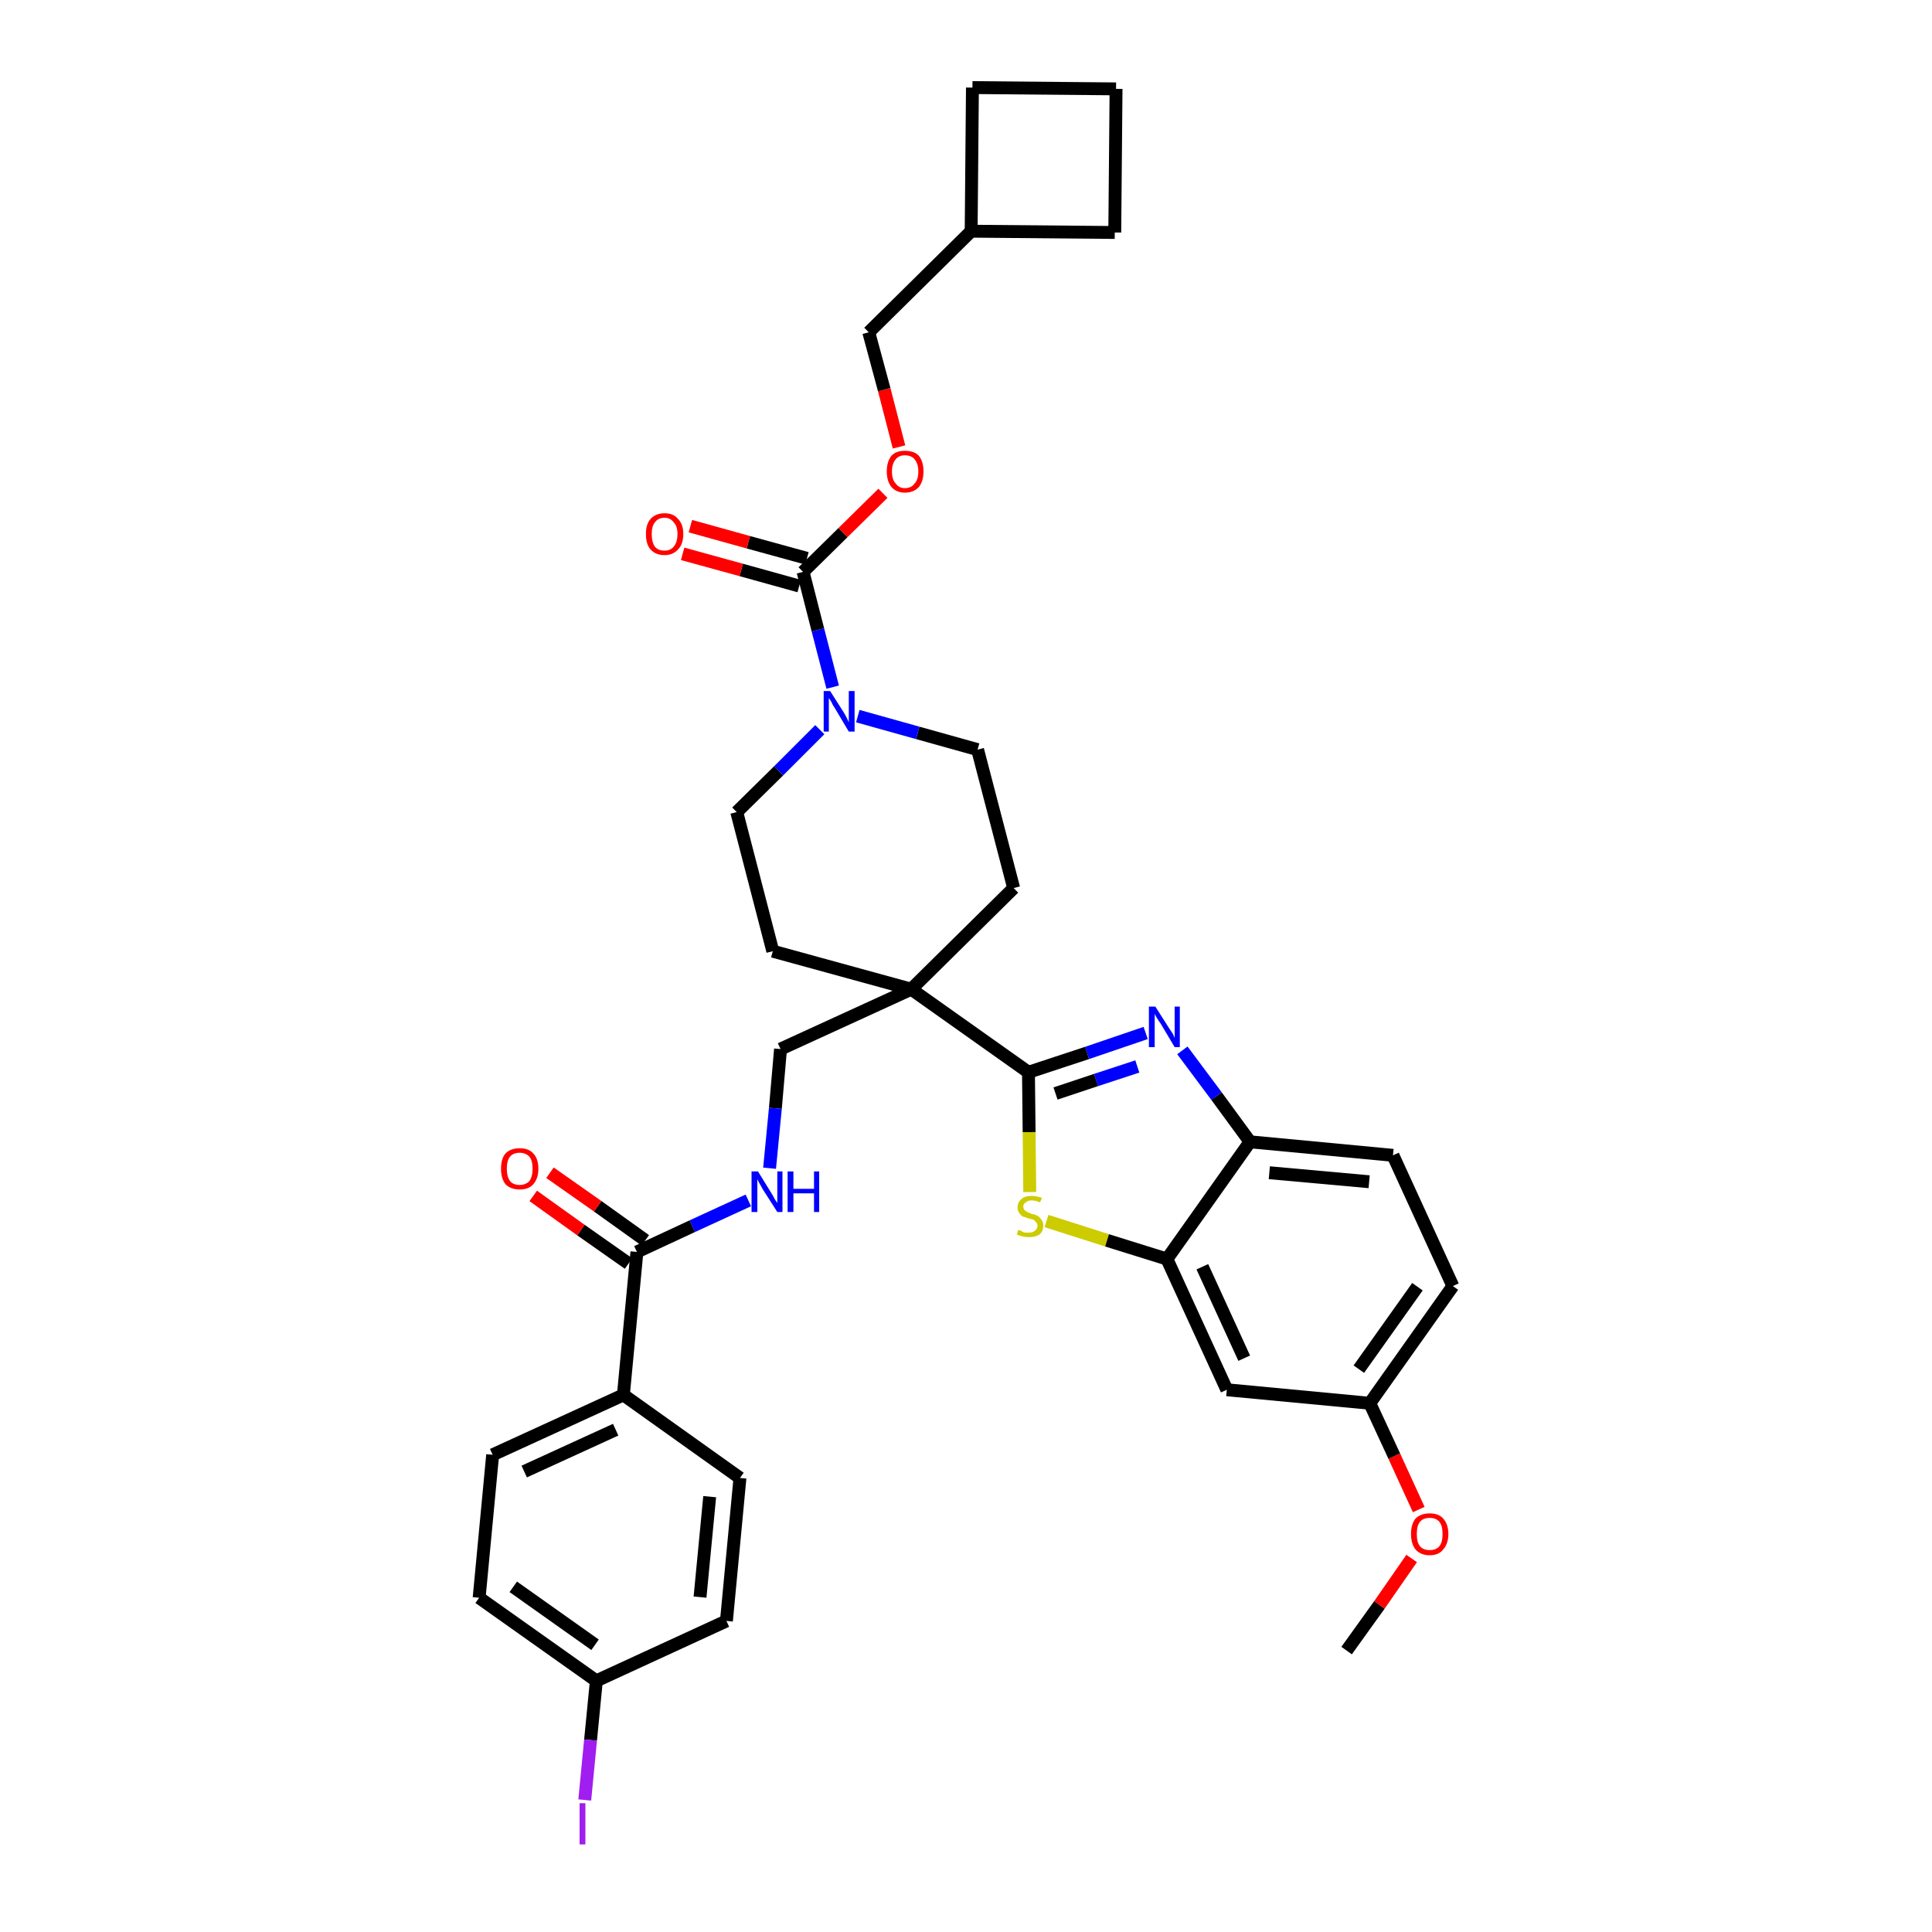 <?xml version='1.0' encoding='iso-8859-1'?>
<svg version='1.1' baseProfile='full'
              xmlns='http://www.w3.org/2000/svg'
                      xmlns:rdkit='http://www.rdkit.org/xml'
                      xmlns:xlink='http://www.w3.org/1999/xlink'
                  xml:space='preserve'
width='300px' height='300px' viewBox='0 0 300 300'>
<!-- END OF HEADER -->
<path class='bond-0 atom-0 atom-1' d='M 209.1,256.3 L 214.2,249.2' style='fill:none;fill-rule:evenodd;stroke:#000000;stroke-width:2.0px;stroke-linecap:butt;stroke-linejoin:miter;stroke-opacity:1' />
<path class='bond-0 atom-0 atom-1' d='M 214.2,249.2 L 219.2,242.0' style='fill:none;fill-rule:evenodd;stroke:#FF0000;stroke-width:2.0px;stroke-linecap:butt;stroke-linejoin:miter;stroke-opacity:1' />
<path class='bond-1 atom-1 atom-2' d='M 220.3,234.4 L 216.5,226.1' style='fill:none;fill-rule:evenodd;stroke:#FF0000;stroke-width:2.0px;stroke-linecap:butt;stroke-linejoin:miter;stroke-opacity:1' />
<path class='bond-1 atom-1 atom-2' d='M 216.5,226.1 L 212.7,217.9' style='fill:none;fill-rule:evenodd;stroke:#000000;stroke-width:2.0px;stroke-linecap:butt;stroke-linejoin:miter;stroke-opacity:1' />
<path class='bond-2 atom-2 atom-3' d='M 212.7,217.9 L 225.6,199.7' style='fill:none;fill-rule:evenodd;stroke:#000000;stroke-width:2.0px;stroke-linecap:butt;stroke-linejoin:miter;stroke-opacity:1' />
<path class='bond-2 atom-2 atom-3' d='M 211.0,212.6 L 220.1,199.8' style='fill:none;fill-rule:evenodd;stroke:#000000;stroke-width:2.0px;stroke-linecap:butt;stroke-linejoin:miter;stroke-opacity:1' />
<path class='bond-35 atom-35 atom-2' d='M 190.5,215.8 L 212.7,217.9' style='fill:none;fill-rule:evenodd;stroke:#000000;stroke-width:2.0px;stroke-linecap:butt;stroke-linejoin:miter;stroke-opacity:1' />
<path class='bond-3 atom-3 atom-4' d='M 225.6,199.7 L 216.3,179.4' style='fill:none;fill-rule:evenodd;stroke:#000000;stroke-width:2.0px;stroke-linecap:butt;stroke-linejoin:miter;stroke-opacity:1' />
<path class='bond-4 atom-4 atom-5' d='M 216.3,179.4 L 194.1,177.3' style='fill:none;fill-rule:evenodd;stroke:#000000;stroke-width:2.0px;stroke-linecap:butt;stroke-linejoin:miter;stroke-opacity:1' />
<path class='bond-4 atom-4 atom-5' d='M 212.6,183.5 L 197.1,182.1' style='fill:none;fill-rule:evenodd;stroke:#000000;stroke-width:2.0px;stroke-linecap:butt;stroke-linejoin:miter;stroke-opacity:1' />
<path class='bond-5 atom-5 atom-6' d='M 194.1,177.3 L 188.9,170.2' style='fill:none;fill-rule:evenodd;stroke:#000000;stroke-width:2.0px;stroke-linecap:butt;stroke-linejoin:miter;stroke-opacity:1' />
<path class='bond-5 atom-5 atom-6' d='M 188.9,170.2 L 183.6,163.1' style='fill:none;fill-rule:evenodd;stroke:#0000FF;stroke-width:2.0px;stroke-linecap:butt;stroke-linejoin:miter;stroke-opacity:1' />
<path class='bond-36 atom-34 atom-5' d='M 181.2,195.5 L 194.1,177.3' style='fill:none;fill-rule:evenodd;stroke:#000000;stroke-width:2.0px;stroke-linecap:butt;stroke-linejoin:miter;stroke-opacity:1' />
<path class='bond-6 atom-6 atom-7' d='M 177.9,160.4 L 168.8,163.5' style='fill:none;fill-rule:evenodd;stroke:#0000FF;stroke-width:2.0px;stroke-linecap:butt;stroke-linejoin:miter;stroke-opacity:1' />
<path class='bond-6 atom-6 atom-7' d='M 168.8,163.5 L 159.7,166.5' style='fill:none;fill-rule:evenodd;stroke:#000000;stroke-width:2.0px;stroke-linecap:butt;stroke-linejoin:miter;stroke-opacity:1' />
<path class='bond-6 atom-6 atom-7' d='M 176.6,165.6 L 170.2,167.7' style='fill:none;fill-rule:evenodd;stroke:#0000FF;stroke-width:2.0px;stroke-linecap:butt;stroke-linejoin:miter;stroke-opacity:1' />
<path class='bond-6 atom-6 atom-7' d='M 170.2,167.7 L 163.9,169.8' style='fill:none;fill-rule:evenodd;stroke:#000000;stroke-width:2.0px;stroke-linecap:butt;stroke-linejoin:miter;stroke-opacity:1' />
<path class='bond-7 atom-7 atom-8' d='M 159.7,166.5 L 141.5,153.6' style='fill:none;fill-rule:evenodd;stroke:#000000;stroke-width:2.0px;stroke-linecap:butt;stroke-linejoin:miter;stroke-opacity:1' />
<path class='bond-32 atom-7 atom-33' d='M 159.7,166.5 L 159.8,175.8' style='fill:none;fill-rule:evenodd;stroke:#000000;stroke-width:2.0px;stroke-linecap:butt;stroke-linejoin:miter;stroke-opacity:1' />
<path class='bond-32 atom-7 atom-33' d='M 159.8,175.8 L 159.9,185.1' style='fill:none;fill-rule:evenodd;stroke:#CCCC00;stroke-width:2.0px;stroke-linecap:butt;stroke-linejoin:miter;stroke-opacity:1' />
<path class='bond-8 atom-8 atom-9' d='M 141.5,153.6 L 121.2,162.9' style='fill:none;fill-rule:evenodd;stroke:#000000;stroke-width:2.0px;stroke-linecap:butt;stroke-linejoin:miter;stroke-opacity:1' />
<path class='bond-19 atom-8 atom-20' d='M 141.5,153.6 L 157.4,137.9' style='fill:none;fill-rule:evenodd;stroke:#000000;stroke-width:2.0px;stroke-linecap:butt;stroke-linejoin:miter;stroke-opacity:1' />
<path class='bond-37 atom-32 atom-8' d='M 120.0,147.7 L 141.5,153.6' style='fill:none;fill-rule:evenodd;stroke:#000000;stroke-width:2.0px;stroke-linecap:butt;stroke-linejoin:miter;stroke-opacity:1' />
<path class='bond-9 atom-9 atom-10' d='M 121.2,162.9 L 120.4,172.1' style='fill:none;fill-rule:evenodd;stroke:#000000;stroke-width:2.0px;stroke-linecap:butt;stroke-linejoin:miter;stroke-opacity:1' />
<path class='bond-9 atom-9 atom-10' d='M 120.4,172.1 L 119.5,181.4' style='fill:none;fill-rule:evenodd;stroke:#0000FF;stroke-width:2.0px;stroke-linecap:butt;stroke-linejoin:miter;stroke-opacity:1' />
<path class='bond-10 atom-10 atom-11' d='M 116.2,186.4 L 107.5,190.4' style='fill:none;fill-rule:evenodd;stroke:#0000FF;stroke-width:2.0px;stroke-linecap:butt;stroke-linejoin:miter;stroke-opacity:1' />
<path class='bond-10 atom-10 atom-11' d='M 107.5,190.4 L 98.9,194.4' style='fill:none;fill-rule:evenodd;stroke:#000000;stroke-width:2.0px;stroke-linecap:butt;stroke-linejoin:miter;stroke-opacity:1' />
<path class='bond-11 atom-11 atom-12' d='M 100.2,192.6 L 92.8,187.3' style='fill:none;fill-rule:evenodd;stroke:#000000;stroke-width:2.0px;stroke-linecap:butt;stroke-linejoin:miter;stroke-opacity:1' />
<path class='bond-11 atom-11 atom-12' d='M 92.8,187.3 L 85.4,182.1' style='fill:none;fill-rule:evenodd;stroke:#FF0000;stroke-width:2.0px;stroke-linecap:butt;stroke-linejoin:miter;stroke-opacity:1' />
<path class='bond-11 atom-11 atom-12' d='M 97.6,196.2 L 90.2,191.0' style='fill:none;fill-rule:evenodd;stroke:#000000;stroke-width:2.0px;stroke-linecap:butt;stroke-linejoin:miter;stroke-opacity:1' />
<path class='bond-11 atom-11 atom-12' d='M 90.2,191.0 L 82.8,185.7' style='fill:none;fill-rule:evenodd;stroke:#FF0000;stroke-width:2.0px;stroke-linecap:butt;stroke-linejoin:miter;stroke-opacity:1' />
<path class='bond-12 atom-11 atom-13' d='M 98.9,194.4 L 96.8,216.6' style='fill:none;fill-rule:evenodd;stroke:#000000;stroke-width:2.0px;stroke-linecap:butt;stroke-linejoin:miter;stroke-opacity:1' />
<path class='bond-13 atom-13 atom-14' d='M 96.8,216.6 L 76.5,225.9' style='fill:none;fill-rule:evenodd;stroke:#000000;stroke-width:2.0px;stroke-linecap:butt;stroke-linejoin:miter;stroke-opacity:1' />
<path class='bond-13 atom-13 atom-14' d='M 95.6,222.0 L 81.4,228.5' style='fill:none;fill-rule:evenodd;stroke:#000000;stroke-width:2.0px;stroke-linecap:butt;stroke-linejoin:miter;stroke-opacity:1' />
<path class='bond-38 atom-19 atom-13' d='M 114.9,229.5 L 96.8,216.6' style='fill:none;fill-rule:evenodd;stroke:#000000;stroke-width:2.0px;stroke-linecap:butt;stroke-linejoin:miter;stroke-opacity:1' />
<path class='bond-14 atom-14 atom-15' d='M 76.5,225.9 L 74.4,248.1' style='fill:none;fill-rule:evenodd;stroke:#000000;stroke-width:2.0px;stroke-linecap:butt;stroke-linejoin:miter;stroke-opacity:1' />
<path class='bond-15 atom-15 atom-16' d='M 74.4,248.1 L 92.6,261.0' style='fill:none;fill-rule:evenodd;stroke:#000000;stroke-width:2.0px;stroke-linecap:butt;stroke-linejoin:miter;stroke-opacity:1' />
<path class='bond-15 atom-15 atom-16' d='M 79.7,246.4 L 92.4,255.4' style='fill:none;fill-rule:evenodd;stroke:#000000;stroke-width:2.0px;stroke-linecap:butt;stroke-linejoin:miter;stroke-opacity:1' />
<path class='bond-16 atom-16 atom-17' d='M 92.6,261.0 L 91.7,270.2' style='fill:none;fill-rule:evenodd;stroke:#000000;stroke-width:2.0px;stroke-linecap:butt;stroke-linejoin:miter;stroke-opacity:1' />
<path class='bond-16 atom-16 atom-17' d='M 91.7,270.2 L 90.8,279.5' style='fill:none;fill-rule:evenodd;stroke:#A01EEF;stroke-width:2.0px;stroke-linecap:butt;stroke-linejoin:miter;stroke-opacity:1' />
<path class='bond-17 atom-16 atom-18' d='M 92.6,261.0 L 112.8,251.7' style='fill:none;fill-rule:evenodd;stroke:#000000;stroke-width:2.0px;stroke-linecap:butt;stroke-linejoin:miter;stroke-opacity:1' />
<path class='bond-18 atom-18 atom-19' d='M 112.8,251.7 L 114.9,229.5' style='fill:none;fill-rule:evenodd;stroke:#000000;stroke-width:2.0px;stroke-linecap:butt;stroke-linejoin:miter;stroke-opacity:1' />
<path class='bond-18 atom-18 atom-19' d='M 108.7,248.0 L 110.2,232.4' style='fill:none;fill-rule:evenodd;stroke:#000000;stroke-width:2.0px;stroke-linecap:butt;stroke-linejoin:miter;stroke-opacity:1' />
<path class='bond-20 atom-20 atom-21' d='M 157.4,137.9 L 151.8,116.4' style='fill:none;fill-rule:evenodd;stroke:#000000;stroke-width:2.0px;stroke-linecap:butt;stroke-linejoin:miter;stroke-opacity:1' />
<path class='bond-21 atom-21 atom-22' d='M 151.8,116.4 L 142.5,113.8' style='fill:none;fill-rule:evenodd;stroke:#000000;stroke-width:2.0px;stroke-linecap:butt;stroke-linejoin:miter;stroke-opacity:1' />
<path class='bond-21 atom-21 atom-22' d='M 142.5,113.8 L 133.2,111.2' style='fill:none;fill-rule:evenodd;stroke:#0000FF;stroke-width:2.0px;stroke-linecap:butt;stroke-linejoin:miter;stroke-opacity:1' />
<path class='bond-22 atom-22 atom-23' d='M 129.3,106.7 L 127.0,97.8' style='fill:none;fill-rule:evenodd;stroke:#0000FF;stroke-width:2.0px;stroke-linecap:butt;stroke-linejoin:miter;stroke-opacity:1' />
<path class='bond-22 atom-22 atom-23' d='M 127.0,97.8 L 124.7,88.8' style='fill:none;fill-rule:evenodd;stroke:#000000;stroke-width:2.0px;stroke-linecap:butt;stroke-linejoin:miter;stroke-opacity:1' />
<path class='bond-30 atom-22 atom-31' d='M 127.3,113.3 L 120.9,119.7' style='fill:none;fill-rule:evenodd;stroke:#0000FF;stroke-width:2.0px;stroke-linecap:butt;stroke-linejoin:miter;stroke-opacity:1' />
<path class='bond-30 atom-22 atom-31' d='M 120.9,119.7 L 114.4,126.1' style='fill:none;fill-rule:evenodd;stroke:#000000;stroke-width:2.0px;stroke-linecap:butt;stroke-linejoin:miter;stroke-opacity:1' />
<path class='bond-23 atom-23 atom-24' d='M 125.3,86.7 L 116.2,84.2' style='fill:none;fill-rule:evenodd;stroke:#000000;stroke-width:2.0px;stroke-linecap:butt;stroke-linejoin:miter;stroke-opacity:1' />
<path class='bond-23 atom-23 atom-24' d='M 116.2,84.2 L 107.2,81.7' style='fill:none;fill-rule:evenodd;stroke:#FF0000;stroke-width:2.0px;stroke-linecap:butt;stroke-linejoin:miter;stroke-opacity:1' />
<path class='bond-23 atom-23 atom-24' d='M 124.1,91.0 L 115.1,88.5' style='fill:none;fill-rule:evenodd;stroke:#000000;stroke-width:2.0px;stroke-linecap:butt;stroke-linejoin:miter;stroke-opacity:1' />
<path class='bond-23 atom-23 atom-24' d='M 115.1,88.5 L 106.0,86.0' style='fill:none;fill-rule:evenodd;stroke:#FF0000;stroke-width:2.0px;stroke-linecap:butt;stroke-linejoin:miter;stroke-opacity:1' />
<path class='bond-24 atom-23 atom-25' d='M 124.7,88.8 L 130.9,82.7' style='fill:none;fill-rule:evenodd;stroke:#000000;stroke-width:2.0px;stroke-linecap:butt;stroke-linejoin:miter;stroke-opacity:1' />
<path class='bond-24 atom-23 atom-25' d='M 130.9,82.7 L 137.1,76.6' style='fill:none;fill-rule:evenodd;stroke:#FF0000;stroke-width:2.0px;stroke-linecap:butt;stroke-linejoin:miter;stroke-opacity:1' />
<path class='bond-25 atom-25 atom-26' d='M 139.6,69.4 L 137.3,60.5' style='fill:none;fill-rule:evenodd;stroke:#FF0000;stroke-width:2.0px;stroke-linecap:butt;stroke-linejoin:miter;stroke-opacity:1' />
<path class='bond-25 atom-25 atom-26' d='M 137.3,60.5 L 134.9,51.6' style='fill:none;fill-rule:evenodd;stroke:#000000;stroke-width:2.0px;stroke-linecap:butt;stroke-linejoin:miter;stroke-opacity:1' />
<path class='bond-26 atom-26 atom-27' d='M 134.9,51.6 L 150.8,35.9' style='fill:none;fill-rule:evenodd;stroke:#000000;stroke-width:2.0px;stroke-linecap:butt;stroke-linejoin:miter;stroke-opacity:1' />
<path class='bond-27 atom-27 atom-28' d='M 150.8,35.9 L 173.1,36.1' style='fill:none;fill-rule:evenodd;stroke:#000000;stroke-width:2.0px;stroke-linecap:butt;stroke-linejoin:miter;stroke-opacity:1' />
<path class='bond-39 atom-30 atom-27' d='M 151.0,13.6 L 150.8,35.9' style='fill:none;fill-rule:evenodd;stroke:#000000;stroke-width:2.0px;stroke-linecap:butt;stroke-linejoin:miter;stroke-opacity:1' />
<path class='bond-28 atom-28 atom-29' d='M 173.1,36.1 L 173.3,13.8' style='fill:none;fill-rule:evenodd;stroke:#000000;stroke-width:2.0px;stroke-linecap:butt;stroke-linejoin:miter;stroke-opacity:1' />
<path class='bond-29 atom-29 atom-30' d='M 173.3,13.8 L 151.0,13.6' style='fill:none;fill-rule:evenodd;stroke:#000000;stroke-width:2.0px;stroke-linecap:butt;stroke-linejoin:miter;stroke-opacity:1' />
<path class='bond-31 atom-31 atom-32' d='M 114.4,126.1 L 120.0,147.7' style='fill:none;fill-rule:evenodd;stroke:#000000;stroke-width:2.0px;stroke-linecap:butt;stroke-linejoin:miter;stroke-opacity:1' />
<path class='bond-33 atom-33 atom-34' d='M 162.5,189.6 L 171.9,192.6' style='fill:none;fill-rule:evenodd;stroke:#CCCC00;stroke-width:2.0px;stroke-linecap:butt;stroke-linejoin:miter;stroke-opacity:1' />
<path class='bond-33 atom-33 atom-34' d='M 171.9,192.6 L 181.2,195.5' style='fill:none;fill-rule:evenodd;stroke:#000000;stroke-width:2.0px;stroke-linecap:butt;stroke-linejoin:miter;stroke-opacity:1' />
<path class='bond-34 atom-34 atom-35' d='M 181.2,195.5 L 190.5,215.8' style='fill:none;fill-rule:evenodd;stroke:#000000;stroke-width:2.0px;stroke-linecap:butt;stroke-linejoin:miter;stroke-opacity:1' />
<path class='bond-34 atom-34 atom-35' d='M 186.7,196.7 L 193.2,210.9' style='fill:none;fill-rule:evenodd;stroke:#000000;stroke-width:2.0px;stroke-linecap:butt;stroke-linejoin:miter;stroke-opacity:1' />
<path  class='atom-1' d='M 219.1 238.2
Q 219.1 236.7, 219.8 235.8
Q 220.6 235.0, 222.0 235.0
Q 223.4 235.0, 224.1 235.8
Q 224.9 236.7, 224.9 238.2
Q 224.9 239.7, 224.1 240.6
Q 223.4 241.5, 222.0 241.5
Q 220.6 241.5, 219.8 240.6
Q 219.1 239.7, 219.1 238.2
M 222.0 240.7
Q 223.0 240.7, 223.5 240.1
Q 224.0 239.5, 224.0 238.2
Q 224.0 236.9, 223.5 236.3
Q 223.0 235.7, 222.0 235.7
Q 221.0 235.7, 220.5 236.3
Q 220.0 236.9, 220.0 238.2
Q 220.0 239.5, 220.5 240.1
Q 221.0 240.7, 222.0 240.7
' fill='#FF0000'/>
<path  class='atom-6' d='M 179.4 156.3
L 181.5 159.6
Q 181.7 159.9, 182.1 160.5
Q 182.4 161.1, 182.4 161.2
L 182.4 156.3
L 183.2 156.3
L 183.2 162.6
L 182.4 162.6
L 180.2 158.9
Q 179.9 158.5, 179.6 158.0
Q 179.3 157.5, 179.3 157.4
L 179.3 162.6
L 178.4 162.6
L 178.4 156.3
L 179.4 156.3
' fill='#0000FF'/>
<path  class='atom-10' d='M 117.7 181.9
L 119.8 185.3
Q 120.0 185.6, 120.3 186.2
Q 120.7 186.8, 120.7 186.8
L 120.7 181.9
L 121.5 181.9
L 121.5 188.2
L 120.7 188.2
L 118.4 184.6
Q 118.2 184.2, 117.9 183.7
Q 117.6 183.2, 117.6 183.0
L 117.6 188.2
L 116.7 188.2
L 116.7 181.9
L 117.7 181.9
' fill='#0000FF'/>
<path  class='atom-10' d='M 122.3 181.9
L 123.2 181.9
L 123.2 184.6
L 126.4 184.6
L 126.4 181.9
L 127.2 181.9
L 127.2 188.2
L 126.4 188.2
L 126.4 185.3
L 123.2 185.3
L 123.2 188.2
L 122.3 188.2
L 122.3 181.9
' fill='#0000FF'/>
<path  class='atom-12' d='M 77.8 181.5
Q 77.8 179.9, 78.5 179.1
Q 79.3 178.3, 80.7 178.3
Q 82.1 178.3, 82.8 179.1
Q 83.6 179.9, 83.6 181.5
Q 83.6 183.0, 82.8 183.9
Q 82.1 184.7, 80.7 184.7
Q 79.3 184.7, 78.5 183.9
Q 77.8 183.0, 77.8 181.5
M 80.7 184.0
Q 81.6 184.0, 82.2 183.4
Q 82.7 182.7, 82.7 181.5
Q 82.7 180.2, 82.2 179.6
Q 81.6 179.0, 80.7 179.0
Q 79.7 179.0, 79.2 179.6
Q 78.7 180.2, 78.7 181.5
Q 78.7 182.7, 79.2 183.4
Q 79.7 184.0, 80.7 184.0
' fill='#FF0000'/>
<path  class='atom-17' d='M 90.0 280.0
L 90.9 280.0
L 90.9 286.4
L 90.0 286.4
L 90.0 280.0
' fill='#A01EEF'/>
<path  class='atom-22' d='M 128.9 107.3
L 131.0 110.6
Q 131.2 110.9, 131.5 111.5
Q 131.8 112.1, 131.8 112.2
L 131.8 107.3
L 132.7 107.3
L 132.7 113.6
L 131.8 113.6
L 129.6 109.9
Q 129.3 109.5, 129.1 109.0
Q 128.8 108.5, 128.7 108.4
L 128.7 113.6
L 127.9 113.6
L 127.9 107.3
L 128.9 107.3
' fill='#0000FF'/>
<path  class='atom-24' d='M 100.3 82.9
Q 100.3 81.4, 101.0 80.6
Q 101.8 79.7, 103.2 79.7
Q 104.6 79.7, 105.3 80.6
Q 106.1 81.4, 106.1 82.9
Q 106.1 84.5, 105.3 85.3
Q 104.5 86.2, 103.2 86.2
Q 101.8 86.2, 101.0 85.3
Q 100.3 84.5, 100.3 82.9
M 103.2 85.5
Q 104.1 85.5, 104.6 84.9
Q 105.2 84.2, 105.2 82.9
Q 105.2 81.7, 104.6 81.1
Q 104.1 80.4, 103.2 80.4
Q 102.2 80.4, 101.7 81.1
Q 101.2 81.7, 101.2 82.9
Q 101.2 84.2, 101.7 84.9
Q 102.2 85.5, 103.2 85.5
' fill='#FF0000'/>
<path  class='atom-25' d='M 137.7 73.2
Q 137.7 71.7, 138.4 70.8
Q 139.1 70.0, 140.5 70.0
Q 142.0 70.0, 142.7 70.8
Q 143.4 71.7, 143.4 73.2
Q 143.4 74.7, 142.7 75.6
Q 141.9 76.5, 140.5 76.5
Q 139.2 76.5, 138.4 75.6
Q 137.7 74.7, 137.7 73.2
M 140.5 75.8
Q 141.5 75.8, 142.0 75.1
Q 142.6 74.5, 142.6 73.2
Q 142.6 72.0, 142.0 71.3
Q 141.5 70.7, 140.5 70.7
Q 139.6 70.7, 139.1 71.3
Q 138.5 72.0, 138.5 73.2
Q 138.5 74.5, 139.1 75.1
Q 139.6 75.8, 140.5 75.8
' fill='#FF0000'/>
<path  class='atom-33' d='M 158.1 191.0
Q 158.2 191.0, 158.5 191.1
Q 158.8 191.3, 159.1 191.4
Q 159.5 191.4, 159.8 191.4
Q 160.4 191.4, 160.7 191.1
Q 161.1 190.8, 161.1 190.3
Q 161.1 190.0, 160.9 189.8
Q 160.7 189.6, 160.5 189.4
Q 160.2 189.3, 159.7 189.2
Q 159.2 189.0, 158.8 188.9
Q 158.5 188.7, 158.3 188.4
Q 158.0 188.0, 158.0 187.5
Q 158.0 186.7, 158.6 186.2
Q 159.1 185.7, 160.2 185.7
Q 160.9 185.7, 161.8 186.0
L 161.5 186.7
Q 160.8 186.4, 160.2 186.4
Q 159.6 186.4, 159.3 186.7
Q 158.9 186.9, 158.9 187.3
Q 158.9 187.7, 159.1 187.9
Q 159.3 188.1, 159.5 188.2
Q 159.8 188.3, 160.2 188.5
Q 160.8 188.6, 161.1 188.8
Q 161.5 189.0, 161.7 189.4
Q 162.0 189.7, 162.0 190.3
Q 162.0 191.2, 161.4 191.7
Q 160.8 192.1, 159.8 192.1
Q 159.3 192.1, 158.8 192.0
Q 158.4 191.9, 157.9 191.7
L 158.1 191.0
' fill='#CCCC00'/>
</svg>
